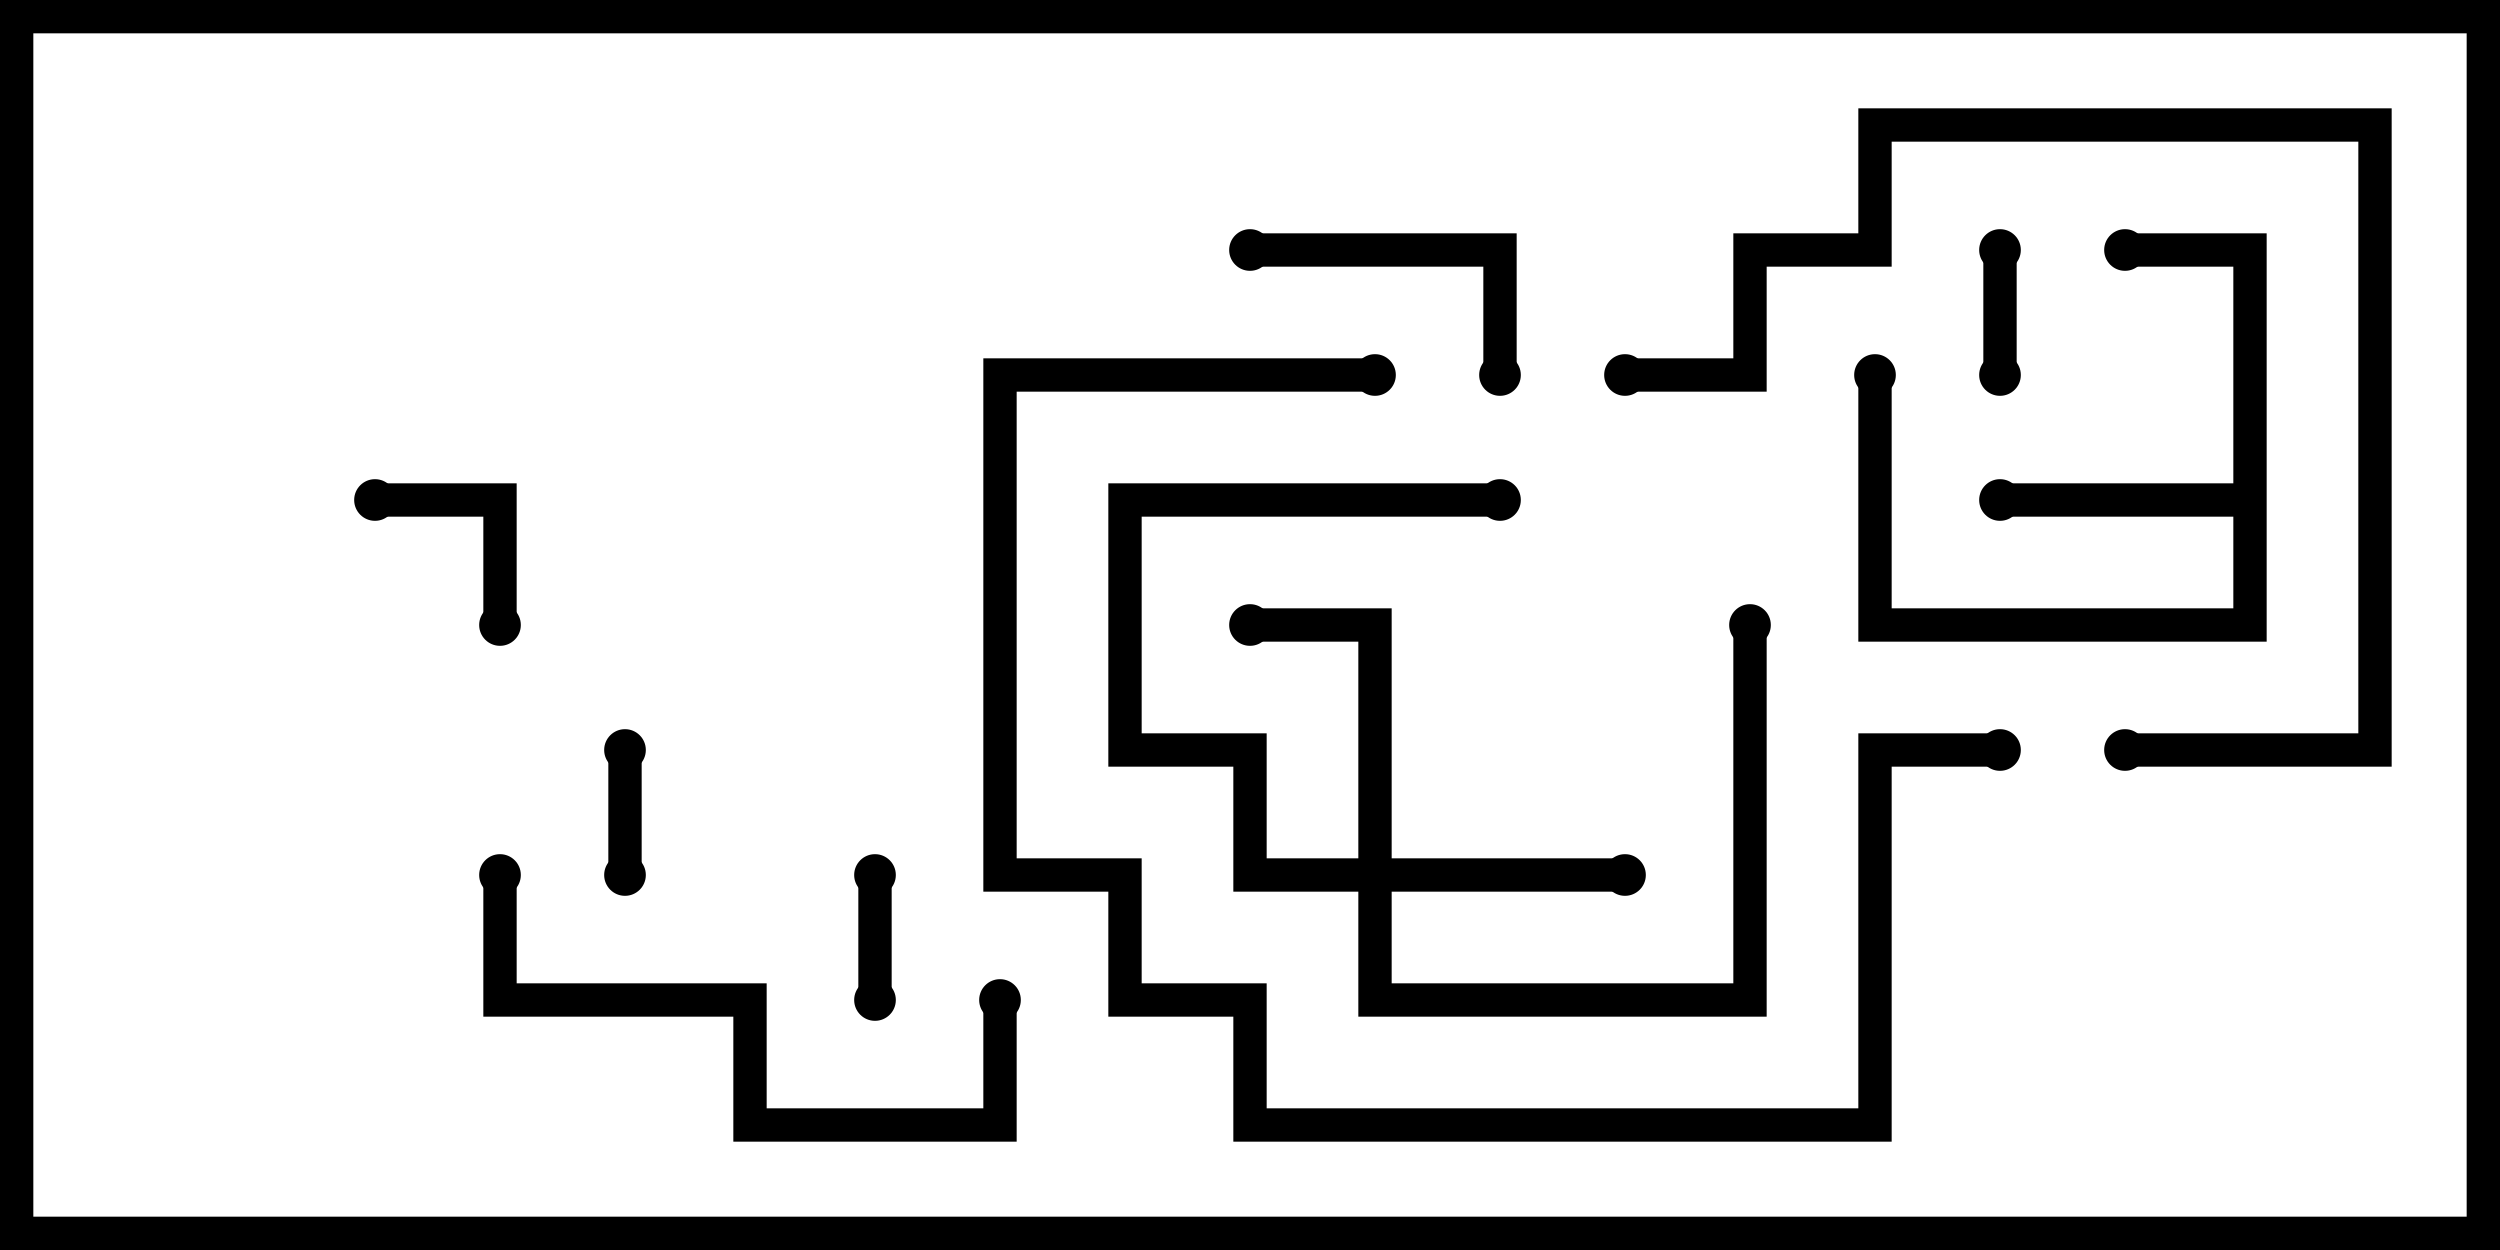 <svg version="1.1" width="30" height="15" xmlns="http://www.w3.org/2000/svg"><path d="M26.8,5.8L26.8,3.2L25.5,3.2L25.5,2.8L27.2,2.8L27.2,7.7L22.3,7.7L22.3,4.5L22.7,4.5L22.7,7.3L26.8,7.3L26.8,6.2L24,6.2L24,5.8z" stroke="none"/><path d="M16.3,10.3L16.3,7.7L15,7.7L15,7.3L16.7,7.3L16.7,10.3L19.5,10.3L19.5,10.7L16.7,10.7L16.7,11.8L20.8,11.8L20.8,7.5L21.2,7.5L21.2,12.2L16.3,12.2L16.3,10.7L14.8,10.7L14.8,9.2L13.3,9.2L13.3,5.8L18,5.8L18,6.2L13.7,6.2L13.7,8.8L15.2,8.8L15.2,10.3z" stroke="none"/><path d="M24.2,4.5L23.8,4.5L23.8,3L24.2,3z" stroke="none"/><path d="M10.3,10.5L10.7,10.5L10.7,12L10.3,12z" stroke="none"/><path d="M7.7,10.5L7.3,10.5L7.3,9L7.7,9z" stroke="none"/><path d="M6.2,7.5L5.8,7.5L5.8,6.2L4.5,6.2L4.5,5.8L6.2,5.8z" stroke="none"/><path d="M15,3.2L15,2.8L18.2,2.8L18.2,4.5L17.8,4.5L17.8,3.2z" stroke="none"/><path d="M11.8,12L12.2,12L12.2,13.7L8.8,13.7L8.8,12.2L5.8,12.2L5.8,10.5L6.2,10.5L6.2,11.8L9.2,11.8L9.2,13.3L11.8,13.3z" stroke="none"/><path d="M19.5,4.7L19.5,4.3L20.8,4.3L20.8,2.8L22.3,2.8L22.3,1.3L28.7,1.3L28.7,9.2L25.5,9.2L25.5,8.8L28.3,8.8L28.3,1.7L22.7,1.7L22.7,3.2L21.2,3.2L21.2,4.7z" stroke="none"/><path d="M16.5,4.3L16.5,4.7L12.2,4.7L12.2,10.3L13.7,10.3L13.7,11.8L15.2,11.8L15.2,13.3L22.3,13.3L22.3,8.8L24,8.8L24,9.2L22.7,9.2L22.7,13.7L14.8,13.7L14.8,12.2L13.3,12.2L13.3,10.7L11.8,10.7L11.8,4.3z" stroke="none"/><circle cx="24" cy="6" r="0.25" stroke-width="0" fill="#000" /><circle cx="25.5" cy="3" r="0.25" stroke-width="0" fill="#000" /><circle cx="22.5" cy="4.5" r="0.25" stroke-width="0" fill="#000" /><circle cx="19.5" cy="10.5" r="0.25" stroke-width="0" fill="#000" /><circle cx="15" cy="7.5" r="0.25" stroke-width="0" fill="#000" /><circle cx="18" cy="6" r="0.25" stroke-width="0" fill="#000" /><circle cx="21" cy="7.5" r="0.25" stroke-width="0" fill="#000" /><circle cx="24" cy="4.5" r="0.25" stroke-width="0" fill="#000" /><circle cx="24" cy="3" r="0.25" stroke-width="0" fill="#000" /><circle cx="10.5" cy="10.5" r="0.25" stroke-width="0" fill="#000" /><circle cx="10.5" cy="12" r="0.25" stroke-width="0" fill="#000" /><circle cx="7.5" cy="10.5" r="0.25" stroke-width="0" fill="#000" /><circle cx="7.5" cy="9" r="0.25" stroke-width="0" fill="#000" /><circle cx="6" cy="7.5" r="0.25" stroke-width="0" fill="#000" /><circle cx="4.5" cy="6" r="0.25" stroke-width="0" fill="#000" /><circle cx="15" cy="3" r="0.25" stroke-width="0" fill="#000" /><circle cx="18" cy="4.5" r="0.25" stroke-width="0" fill="#000" /><circle cx="12" cy="12" r="0.25" stroke-width="0" fill="#000" /><circle cx="6" cy="10.5" r="0.25" stroke-width="0" fill="#000" /><circle cx="19.5" cy="4.5" r="0.25" stroke-width="0" fill="#000" /><circle cx="25.5" cy="9" r="0.25" stroke-width="0" fill="#000" /><circle cx="16.5" cy="4.5" r="0.25" stroke-width="0" fill="#000" /><circle cx="24" cy="9" r="0.25" stroke-width="0" fill="#000" /><rect x="0" y="0" width="30" height="15" stroke-width="0.8" stroke="#000" fill="none" /></svg>